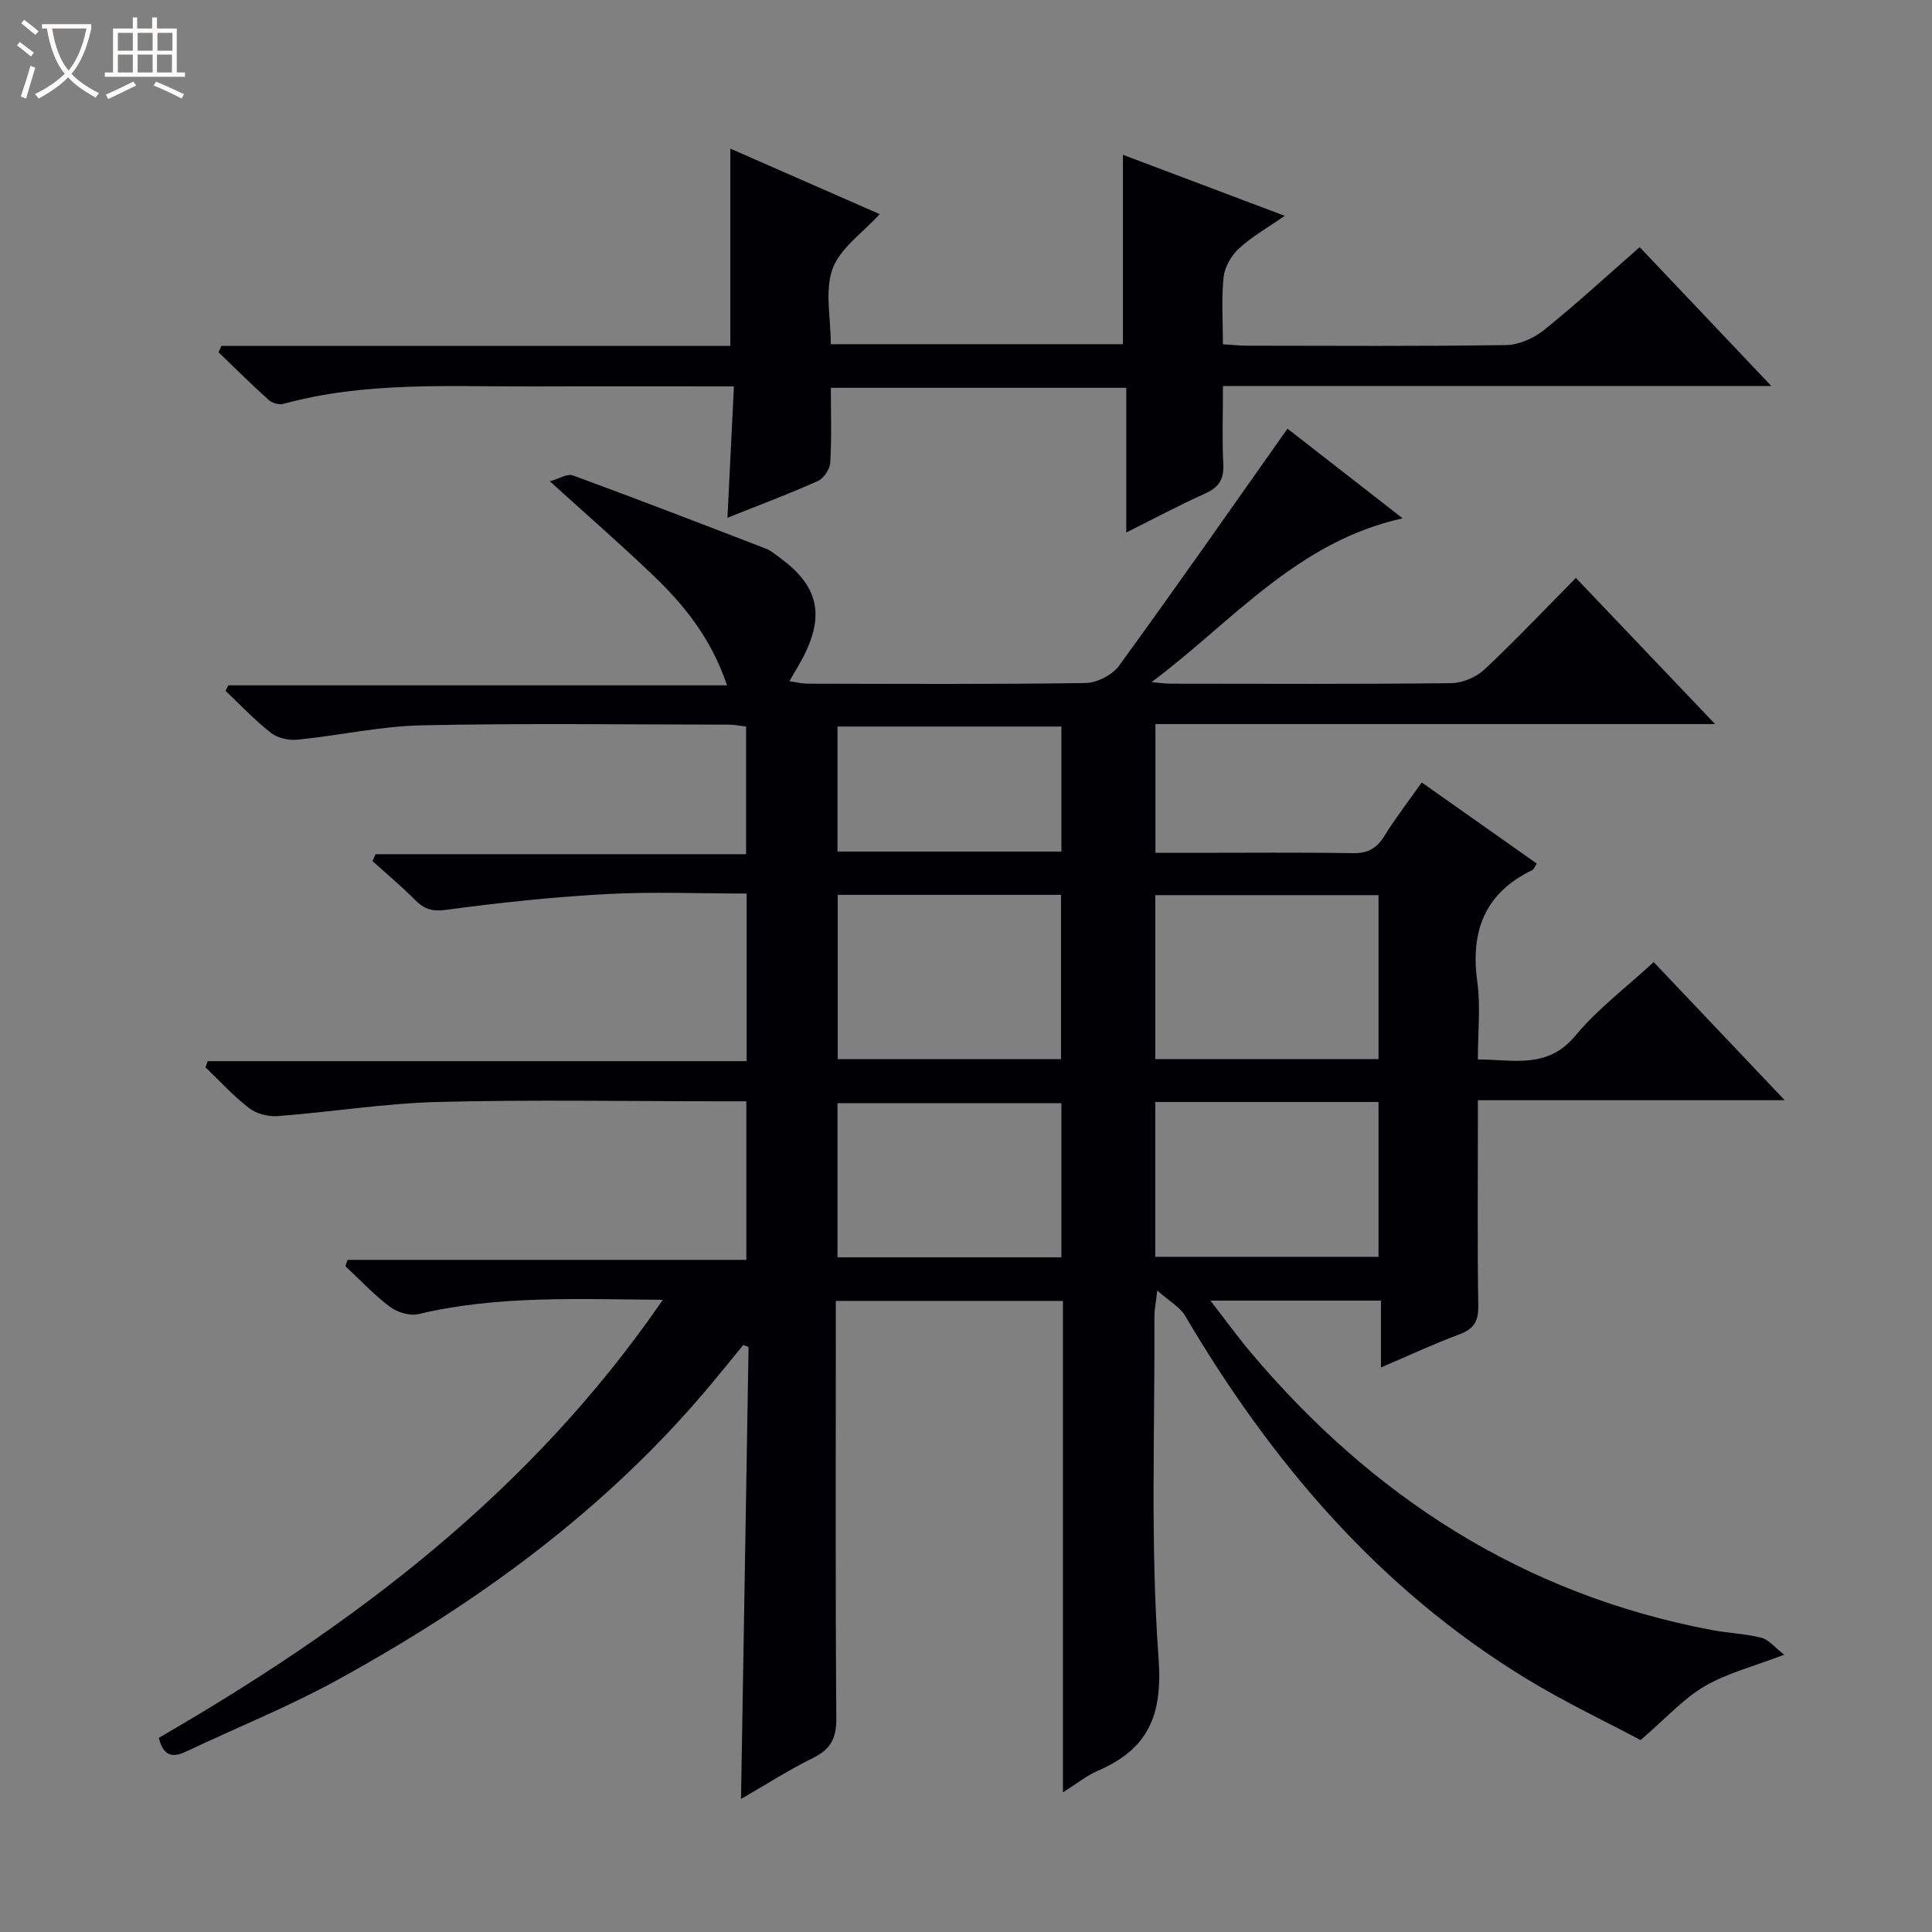 <svg enable-background="new 0 0 400 400" viewBox="0 0 400 400" xmlns="http://www.w3.org/2000/svg"><rect x="0" y="0" width="400" height="400" fill="#808080" stroke="none"/><path d="m6.4 11.7c-1-.8-1.9-1.6-2.9-2.3l.6-.7c.9.7 1.9 1.4 2.9 2.2zm-2.1 8.3c.7-2.1 1.4-4.2 2-6.4.2.1.6.3 1 .4-.7 2.3-1.3 4.4-1.9 6.4zm3-12.8c-1.1-.9-2.1-1.7-2.9-2.4l.6-.7c1 .8 2 1.5 3 2.4zm1.4-1.3v-.9h10.2v.9c-.9 4.2-2.3 7.3-4.1 9.4 1.3 1.4 3.2 2.7 5.7 4-.2.2-.4.5-.7.9-2.5-1.4-4.4-2.7-5.7-4.2-1.4 1.5-3.5 3-6.1 4.4 0 0 0 0-.1-.1-.3-.4-.5-.7-.7-.8 2.7-1.3 4.7-2.8 6.2-4.2-1.8-2.2-3-5.3-3.7-9.4zm9.2 0h-7.1c.6 3.8 1.7 6.7 3.4 8.7 1.7-2.1 2.9-4.8 3.7-8.7z" fill="#fcfbfa"/><path d="m31.6 3.6h.9v2.3h4.1v9.1h1.7v.9h-16.6v-.9h1.7v-9.1h4.1v-2.3h.9v2.3h3.1v-2.3zm-4 13.3.6.8c-1.9.9-3.8 1.9-5.8 2.8-.2-.3-.3-.6-.5-.9 2-.9 3.9-1.8 5.7-2.7zm-3.2-10.1v3.7h3.1v-3.7zm0 4.5v3.7h3.1v-3.7zm4.1-4.5v3.7h3.1v-3.7zm0 4.5v3.7h3.1v-3.7zm9.1 9.1c-2.1-1.1-4.1-2-5.8-2.7l.5-.8c2.2.9 4.1 1.8 5.8 2.6zm-1.9-13.6h-3.1v3.7h3.1zm-3.2 4.5v3.7h3.1v-3.7z" fill="#fcfbfa"/><g fill="#010105"><path d="m137.23 269.11c-17.66-.13-34.24-.93-50.61 2.96-1.78.42-4.38-.37-5.91-1.52-3.3-2.48-6.16-5.57-9.2-8.4.15-.44.29-.88.44-1.31h82.57c0-11.26 0-21.68 0-32.83-1.82 0-3.57 0-5.33 0-19.5 0-39.01-.36-58.49.14-11.08.28-22.11 2.08-33.18 2.93-1.95.15-4.41-.47-5.93-1.65-3.26-2.5-6.06-5.6-9.05-8.45.15-.43.31-.85.46-1.28h111.58c0-11.91 0-23 0-34.7-9.83 0-19.46-.41-29.04.11-11.08.6-22.15 1.78-33.15 3.26-2.92.39-4.57-.14-6.46-2.05-2.79-2.82-5.86-5.38-8.81-8.05.21-.47.42-.95.63-1.42h76.72c0-9.18 0-17.58 0-26.42-1.12-.13-2.37-.4-3.62-.4-21.16-.02-42.34-.31-63.49.14-8.58.18-17.12 2.11-25.7 2.97-1.81.18-4.14-.3-5.53-1.38-3.36-2.62-6.31-5.78-9.43-8.72.19-.38.38-.77.57-1.15h103.25c-3.28-9.78-8.95-16.72-15.52-22.99-6.61-6.31-13.51-12.31-21.16-19.25 1.92-.53 3.63-1.64 4.78-1.22 13.37 4.91 26.66 10.03 39.95 15.16 1.06.41 1.98 1.21 2.91 1.89 7.85 5.76 9.29 11.67 4.95 20.3-.82 1.62-1.79 3.16-3 5.26 1.47.2 2.66.51 3.85.51 19.16.03 38.33.15 57.49-.14 2.36-.04 5.52-1.67 6.91-3.57 11.73-16.11 23.13-32.45 34.88-49.09 7.11 5.53 15.26 11.88 23.84 18.56-21.92 4.85-35.35 21.48-51.97 33.91 1.35.12 2.7.33 4.05.33 19.33.02 38.66.11 57.99-.11 2.34-.03 5.17-1.24 6.89-2.85 6.43-6.03 12.49-12.45 18.91-18.94 9.53 10.01 18.77 19.71 28.82 30.26-39.28 0-77.46 0-115.87 0v26.66h7.82c11 0 22-.11 33 .07 3.03.05 4.91-.89 6.51-3.46 2.36-3.8 5.11-7.36 7.81-11.18 7.98 5.63 15.82 11.16 23.81 16.79-.42.64-.58 1.18-.92 1.35-9.86 4.75-12.84 12.66-11.39 23.15.7 5.06.12 10.3.12 16.06 7.32-.01 14.33 2.09 20.18-4.92 4.63-5.56 10.58-10.03 16.22-15.24 8.95 9.43 17.7 18.66 27.13 28.6-21.6 0-42.17 0-63.53 0v5.11c0 12.5-.11 25 .08 37.5.05 3.16-.93 4.76-3.9 5.86-5.27 1.96-10.38 4.35-16.25 6.86 0-4.86 0-9.22 0-13.84-11.85 0-23.11 0-35.3 0 2.96 3.82 5.51 7.35 8.31 10.68 25.28 30 56.53 50.14 95.44 57.51 3.42.65 6.96.76 10.32 1.61 1.52.38 2.73 1.98 4.72 3.51-6.49 2.49-11.9 3.84-16.51 6.55-4.38 2.57-7.92 6.56-13.22 11.13-6.89-3.68-15.7-7.84-23.96-12.9-30.27-18.53-52.5-44.69-70.35-74.96-1.04-1.76-3.13-2.89-5.76-5.22-.36 3.02-.6 4.11-.59 5.2.11 23.66-.86 47.4.86 70.95.87 11.91-2.19 18.79-12.6 23.29-2.36 1.02-4.42 2.72-7.2 4.46 0-34.26 0-67.84 0-101.75-15.75 0-31.12 0-47.02 0v5.5c0 27-.1 54 .1 80.99.03 4.06-1.19 6.34-4.79 8.12-5.01 2.47-9.74 5.51-14.94 8.51.53-31.59 1.04-62.58 1.56-93.57-.36-.14-.73-.29-1.09-.43-2.23 2.72-4.44 5.47-6.7 8.17-21.56 25.82-48.24 45.24-77.49 61.27-10.02 5.49-20.69 9.78-31.04 14.68-2.74 1.3-4.79 1.26-5.78-2.78 40.12-23.2 76.9-50.71 104.35-90.69zm82.44-49.82c0-11.53 0-22.76 0-34.02-15.59 0-30.85 0-46.23 0v34.02zm65.74-.02c0-11.65 0-22.84 0-33.94-15.64 0-30.87 0-46.22 0v33.94zm-65.66 9.14c-15.73 0-31.1 0-46.36 0v31.9h46.36c0-10.71 0-21.14 0-31.9zm19.43-.26v32.06h46.23c0-10.92 0-21.45 0-32.06-15.52 0-30.63 0-46.23 0zm-19.43-77.73c-15.74 0-31.12 0-46.36 0v25.89h46.36c0-8.71 0-17.15 0-25.89z"/><path d="m151.95 80c-14.45 0-28.09-.04-41.72.01-17.27.06-34.63-1.06-51.59 3.62-.89.24-2.33-.21-3.05-.86-3.54-3.18-6.92-6.54-10.35-9.84.2-.44.41-.87.61-1.31h105.36c0-13.94 0-27.17 0-40.85 10.29 4.51 20.66 9.06 30.92 13.56-3.53 3.9-8.19 7.04-9.75 11.3-1.66 4.54-.37 10.16-.37 15.63h60.48c0-13.01 0-25.77 0-39.21 10.8 4.07 21.68 8.17 33.5 12.63-3.56 2.48-6.83 4.32-9.51 6.8-1.58 1.45-2.93 3.83-3.15 5.92-.47 4.43-.14 8.94-.14 13.88 1.95.12 3.57.29 5.18.29 17.83.02 35.65.14 53.47-.13 2.66-.04 5.74-1.43 7.87-3.14 6.72-5.41 13.07-11.26 19.77-17.13 8.96 9.46 17.7 18.68 27.27 28.76-38.48 0-75.69 0-113.55 0 0 5.71-.19 10.99.07 16.25.16 3.16-1.02 4.78-3.84 6.04-5.29 2.37-10.4 5.11-16.25 8.03 0-10.29 0-19.98 0-29.96-20.56 0-40.61 0-61.16 0 0 5.26.18 10.39-.12 15.49-.08 1.36-1.36 3.27-2.59 3.82-5.88 2.64-11.93 4.89-18.7 7.6.44-9.15.87-17.81 1.34-27.2z"/></g></svg>